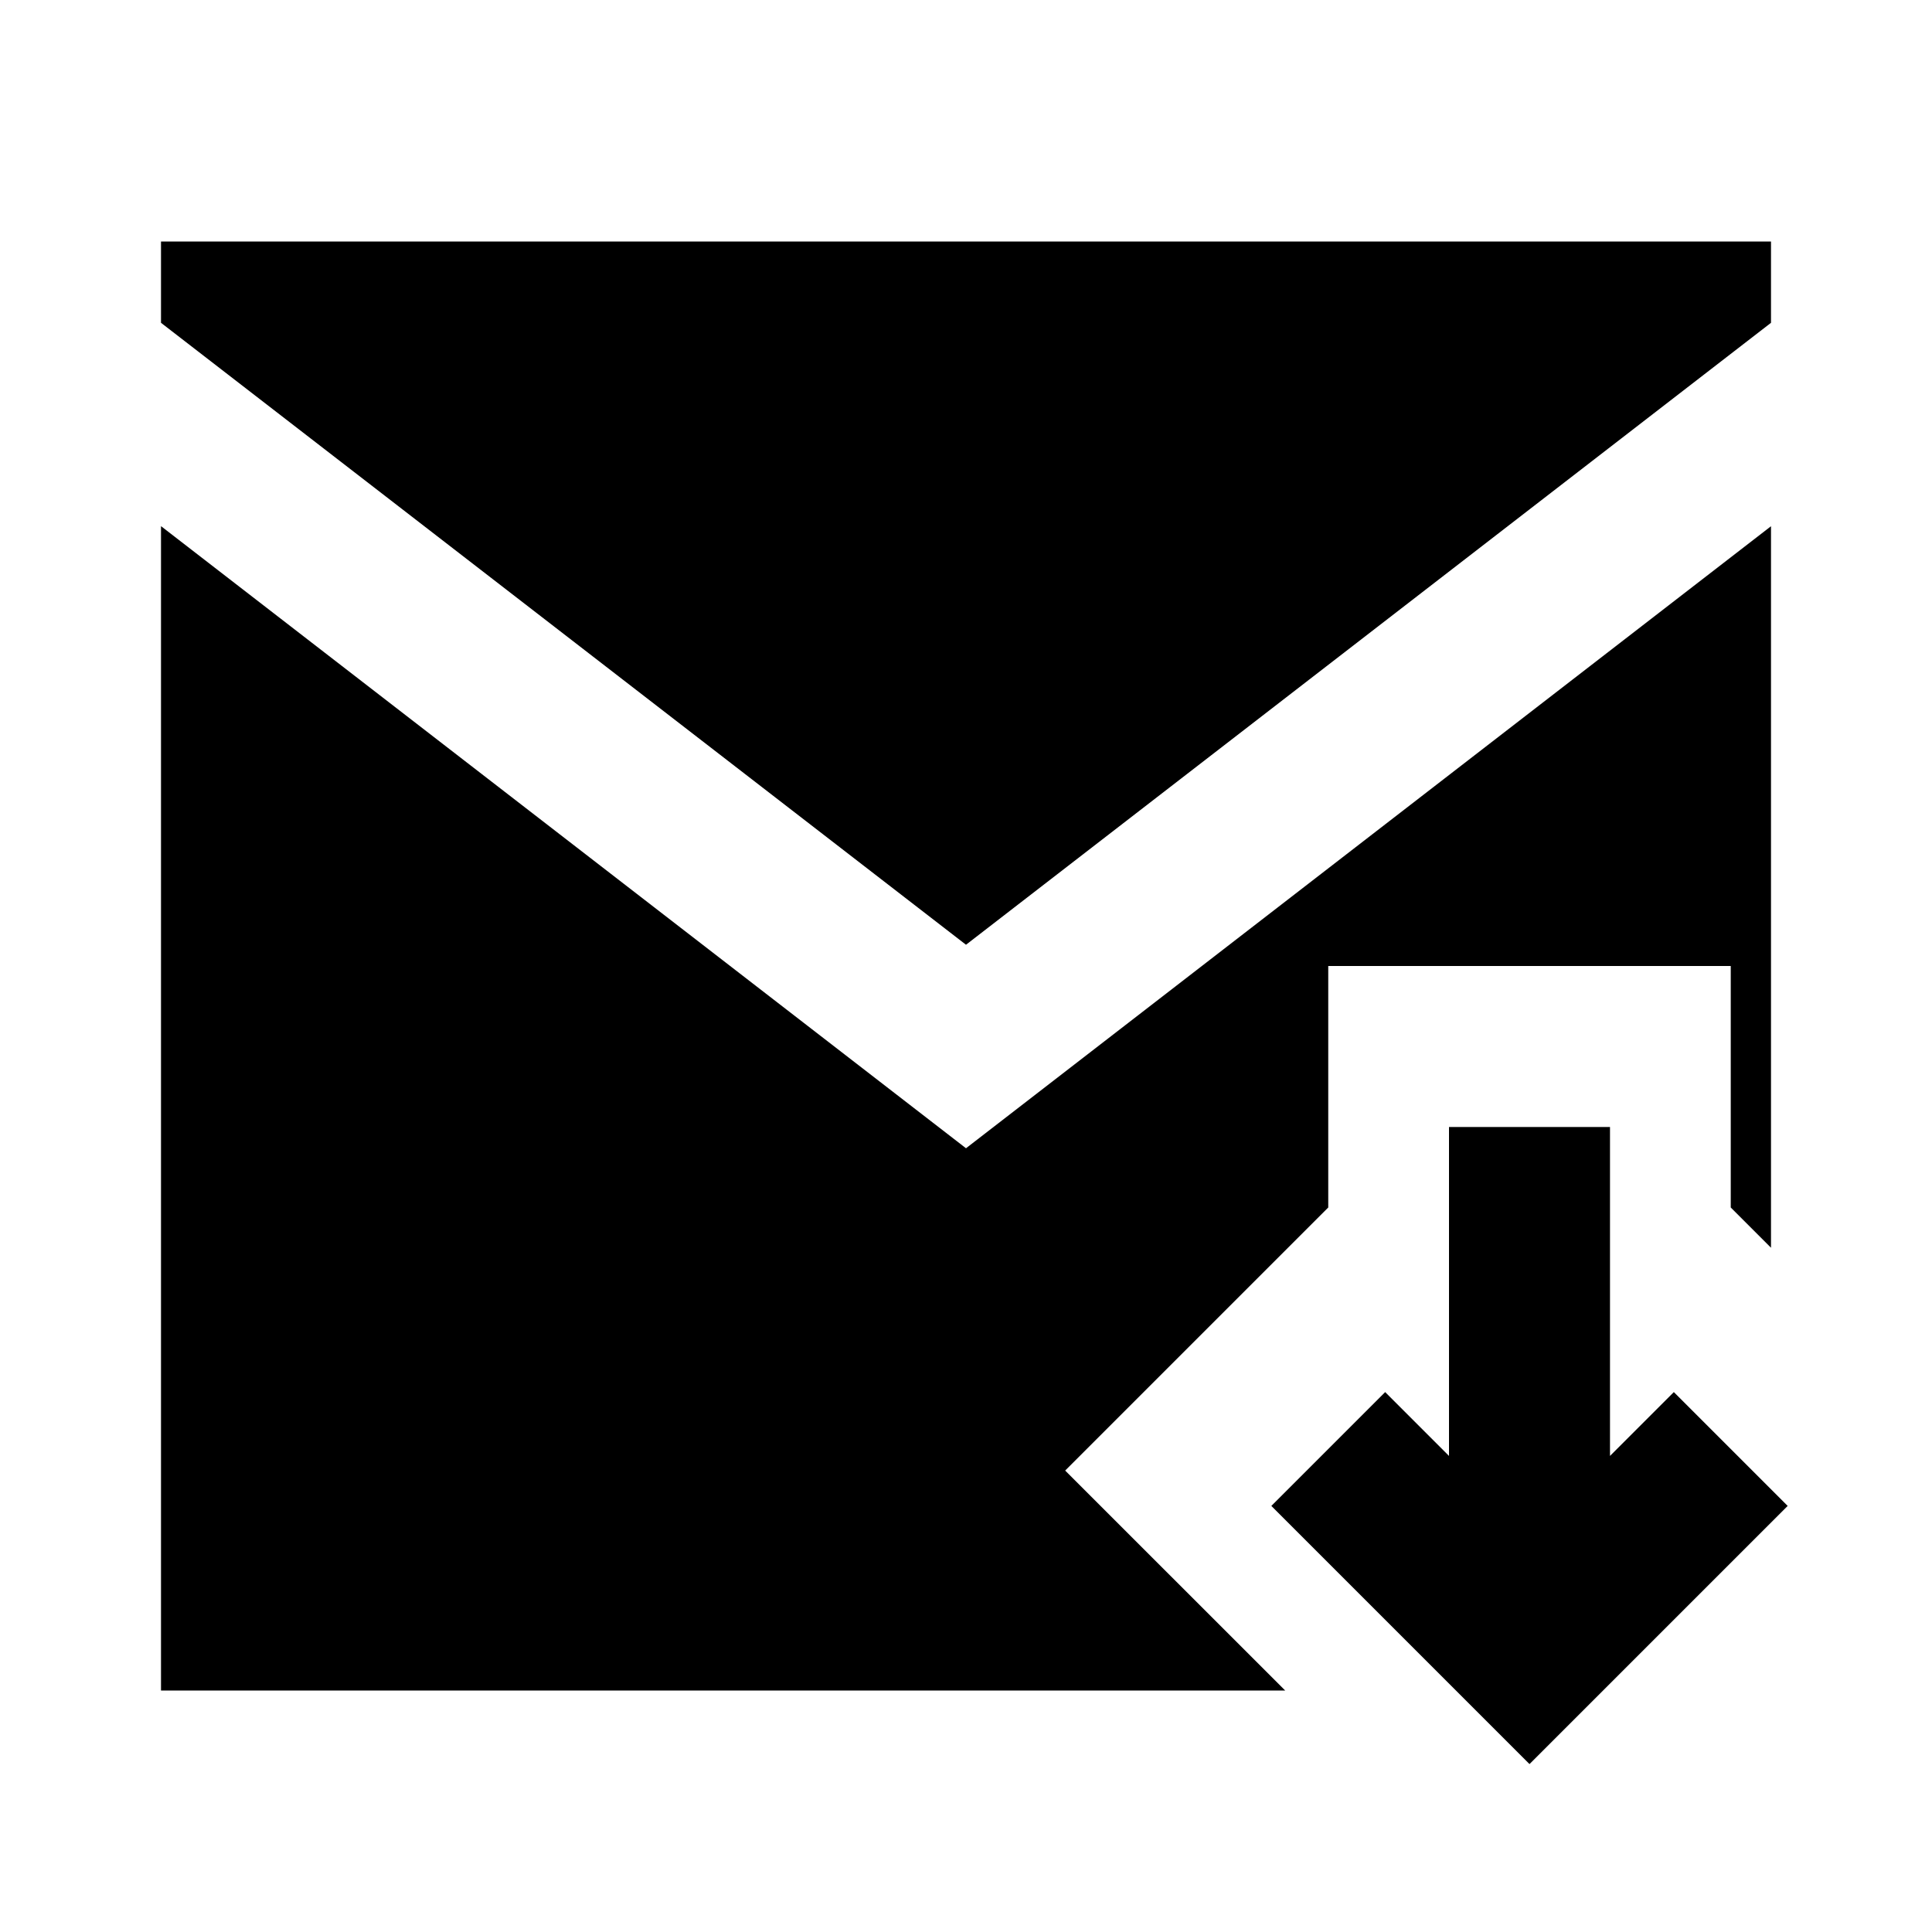 <svg xmlns="http://www.w3.org/2000/svg" width="24" height="24" fill="none">
  <path fill="currentColor" d="M2 3h20v1.01l-10 7.726L2 4.01z" />
  <path
    fill="currentColor"
    d="M2 6.536V21h13.965l-2.733-2.732L16.5 15v-3h5v3l.5.5V6.537l-10 7.727z"
  />
  <path
    fill="currentColor"
    d="M18 18.086V14h2v4.086l.793-.793 1.414 1.414L19 21.914l-3.207-3.207 1.414-1.414z"
  />
</svg>
